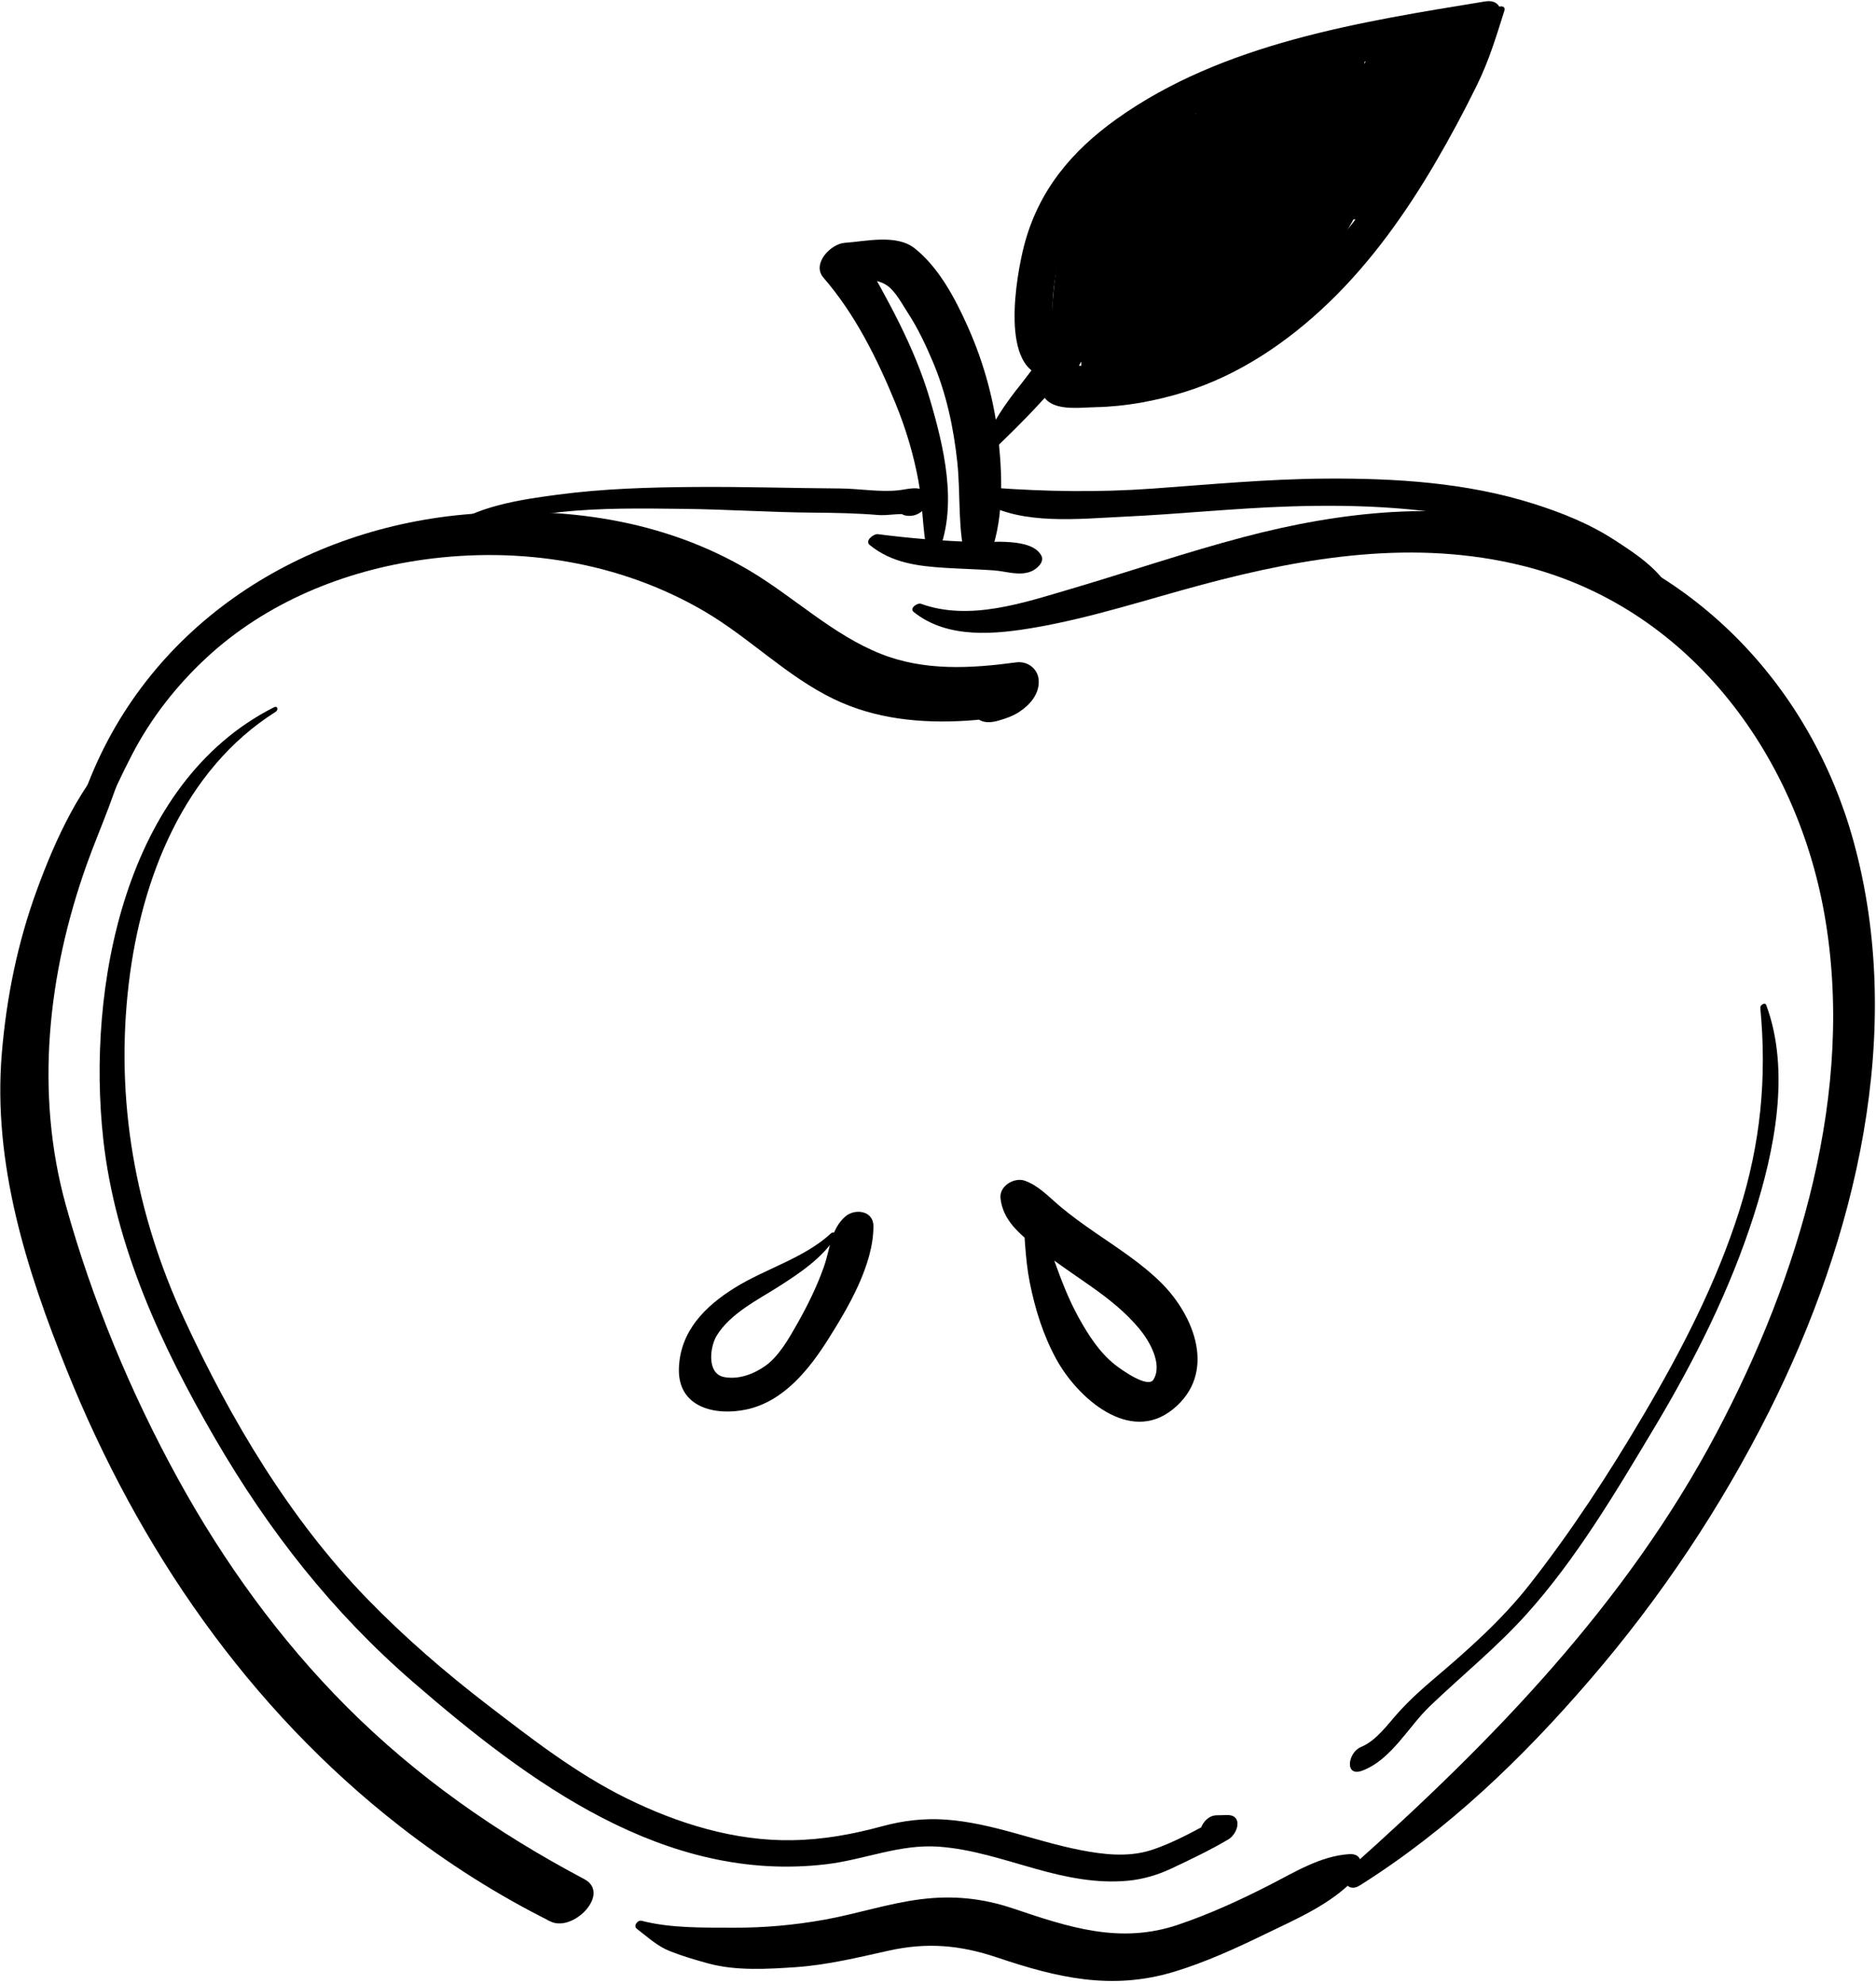 <?xml version="1.0" encoding="UTF-8" standalone="no"?><!DOCTYPE svg PUBLIC "-//W3C//DTD SVG 1.1//EN" "http://www.w3.org/Graphics/SVG/1.1/DTD/svg11.dtd"><svg width="100%" height="100%" viewBox="0 0 473 500" version="1.1" xmlns="http://www.w3.org/2000/svg" xmlns:xlink="http://www.w3.org/1999/xlink" xml:space="preserve" style="fill-rule:evenodd;clip-rule:evenodd;stroke-linejoin:round;stroke-miterlimit:1.414;"><g id="apple"><path d="M20.25,222.398c3.014,-10.883 7.883,-22.286 13.097,-32.309c4.741,-9.115 11.176,-17.321 18.697,-24.297c15.028,-13.938 34.668,-21.961 54.81,-24.75c24.289,-3.362 49.369,0.576 70.605,12.955c11.423,6.658 20.8,16.403 32.726,22.173c10.52,5.09 22.081,6.2 33.605,5.475c3.188,-0.201 6.362,-0.601 9.525,-1.024c-0.233,-4.17 -0.468,-8.339 -0.702,-12.509c-1.088,0.753 -2.186,1.448 -3.329,2.112c-5.833,3.389 -6.266,13.895 2.37,11.427c1.876,-0.536 3.646,-1.126 5.295,-2.199c2.691,-1.752 5.131,-4.512 4.949,-7.951c-0.155,-2.91 -2.781,-4.942 -5.651,-4.558c-11.489,1.54 -23.163,2.226 -34.151,-2.138c-12.146,-4.823 -21.836,-14.261 -32.962,-20.897c-21.796,-12.998 -47.266,-16.518 -72.244,-14.212c-42.501,3.922 -80.415,28.909 -95.399,69.689c-2.861,7.79 -3.146,15.335 -3.57,23.484c-0.079,1.499 2.084,0.414 2.329,-0.471Z" style="fill-rule:nonzero;"/><path d="M30.307,187.812c-9.91,9.601 -16.313,23.688 -20.996,36.471c-4.883,13.324 -7.691,27.156 -8.859,41.28c-2.292,27.732 6.211,54.504 16.445,79.904c18.037,44.771 45.721,85.091 83.98,114.873c11.869,9.237 24.75,17.415 38.229,24.095c2.732,-3.607 5.466,-7.215 8.198,-10.822c-3.037,-1.113 -5.32,-1.28 -8.515,-0.782c-3.234,0.504 -6.479,3.959 -4.429,7.196c1.321,2.087 2.379,3.462 4.745,4.408c5.809,2.324 14.882,-7.289 8.198,-10.822c-22.065,-11.667 -42.204,-25.735 -59.88,-43.429c-16.864,-16.883 -30.973,-36.426 -42.464,-57.303c-11.95,-21.71 -21.761,-45.294 -28.378,-69.188c-7.84,-28.313 -4.502,-58.386 5.271,-85.76c3.422,-9.586 8.214,-19.548 10.101,-29.535c0.197,-1.038 -1.048,-1.165 -1.646,-0.586Z" style="fill-rule:nonzero;"/><path d="M160.556,486.135c2.835,2.156 5.128,4.381 8.482,5.695c3.134,1.229 6.378,2.179 9.624,3.063c6.947,1.891 14.941,1.4 22.051,0.911c7.888,-0.543 15.631,-2.438 23.326,-4.146c9.748,-2.162 18.036,-1.425 27.436,1.736c15.067,5.07 28.775,8.328 44.496,3.591c7.954,-2.397 15.586,-5.905 23.047,-9.522c7.813,-3.787 16.439,-7.464 22.457,-13.803c1.929,-2.033 2.887,-6.623 -1.364,-6.332c-7.261,0.498 -13.669,4.54 -20.087,7.816c-7.457,3.807 -15.029,7.281 -22.968,9.968c-14.696,4.974 -27.584,0.632 -41.622,-4.091c-7.701,-2.592 -15.129,-3.34 -23.197,-2.337c-8.262,1.027 -16.215,3.704 -24.392,5.168c-7.538,1.351 -15.143,2.045 -22.802,2.011c-7.605,-0.034 -15.856,0.177 -23.262,-1.742c-1.019,-0.263 -2.176,1.291 -1.225,2.014Z" style="fill-rule:nonzero;"/><path d="M230.34,154.22c8.6,6.942 20.786,5.667 31.011,3.875c14.084,-2.467 27.86,-7.013 41.652,-10.71c26.553,-7.118 53.905,-11.516 80.998,-4.761c41.388,10.318 68.733,46.924 75.975,87.69c7.944,44.724 -6.399,91.612 -27.21,130.896c-22.788,43.021 -56.453,77.662 -92.504,109.754c-2.521,2.244 -0.721,6.332 2.559,4.268c22.335,-14.066 41.054,-32.096 58.223,-52.048c17.652,-20.515 32.846,-43.225 44.989,-67.411c21.872,-43.564 34.544,-95.795 21.274,-143.833c-10.645,-38.534 -39.575,-69.279 -78.511,-79.489c-24.763,-6.494 -50.854,-3.517 -75.277,2.922c-14.697,3.875 -29.092,8.816 -43.669,13.102c-11.832,3.478 -25.411,8.122 -37.617,3.716c-0.947,-0.344 -2.996,1.139 -1.893,2.029Z" style="fill-rule:nonzero;"/><path d="M209.448,310.926c-6.685,6.158 -16.404,8.831 -24.084,13.587c-7.584,4.696 -13.832,10.941 -14.188,20.271c-0.383,10 9.185,12.15 17.053,10.461c9.344,-2.006 15.775,-10.082 20.597,-17.715c5.036,-7.972 11.397,-18.744 11.394,-28.484c0,-3.959 -4.678,-4.488 -7.047,-2.468c-3.719,3.171 -3.899,8.334 -5.439,12.7c-1.74,4.932 -4.069,9.66 -6.633,14.21c-2.021,3.587 -4.652,8.286 -8.087,10.739c-2.951,2.107 -6.836,3.563 -10.468,2.85c-4.412,-0.864 -3.555,-7.639 -1.854,-10.417c3.455,-5.644 10.348,-9.01 15.743,-12.453c5.182,-3.307 10.812,-7.087 14.213,-12.329c0.618,-0.954 -0.387,-1.701 -1.2,-0.952Z" style="fill-rule:nonzero;"/><path d="M257.733,304.668c0.69,6.251 0.658,12.285 1.897,18.536c1.336,6.74 3.409,13.384 6.724,19.419c5.268,9.592 18.417,21.508 29.422,12.539c11.083,-9.032 5.453,-23.453 -3.025,-31.863c-4.879,-4.84 -10.811,-8.63 -16.444,-12.511c-3.184,-2.193 -6.325,-4.437 -9.274,-6.938c-2.717,-2.306 -5.203,-5.025 -8.625,-6.25c-2.647,-0.947 -6.493,1.291 -6.15,4.422c0.607,5.553 4.777,8.961 8.912,12.229c4.479,3.539 9.233,6.693 13.902,9.973c4.488,3.151 8.729,6.512 12.243,10.75c2.433,2.935 5.918,8.851 3.496,12.77c-1.415,2.289 -8.317,-2.675 -9.737,-3.813c-3.939,-3.16 -6.708,-7.505 -9.121,-11.865c-2.534,-4.578 -4.4,-9.486 -6.162,-14.401c-1.666,-4.653 -3.854,-9.562 -5.019,-14.34c-0.409,-1.674 -3.189,-0.007 -3.039,1.343Z" style="fill-rule:nonzero;"/><path d="M236.662,139.092c4.865,-11.96 1.251,-26.772 -2.251,-38.611c-3.92,-13.254 -10.734,-25.206 -17.518,-37.126c-2.002,2.597 -4.004,5.194 -6.005,7.791c3.994,-0.196 9.161,-1.626 12.697,0.758c2.194,1.479 3.837,4.7 5.245,6.843c2.538,3.865 4.535,8.111 6.338,12.357c3.442,8.107 5.27,16.706 6.202,25.432c0.892,8.344 -0.024,17.277 2.345,25.29c0.834,2.821 4.944,0.57 5.635,-1.147c3.639,-9.047 3.441,-19.54 2.48,-29.172c-1.006,-10.063 -3.707,-19.975 -7.832,-29.193c-3.141,-7.02 -7.245,-14.851 -13.364,-19.714c-4.61,-3.665 -12.331,-1.76 -17.614,-1.405c-3.562,0.239 -8.427,5.297 -5.406,8.785c7.995,9.233 13.543,20.395 18.163,31.667c2.582,6.299 4.556,12.856 5.782,19.552c1.097,5.992 1.042,12.192 2.194,18.131c0.316,1.624 2.421,0.959 2.909,-0.238Z" style="fill-rule:nonzero;"/><path d="M250.116,113.779c3.923,-3.809 7.826,-7.559 11.545,-11.61c2.042,-2.225 4.128,-4.412 6.316,-6.493c1.522,-1.447 3.718,-2.162 4.68,-4.757c0.554,-1.495 0.81,-3.71 -1.012,-4.532c-5.512,-2.489 -11.209,6.676 -14.029,10.181c-4.033,5.01 -7.801,10.282 -9.811,16.388c-0.486,1.477 1.568,1.544 2.311,0.823Z" style="fill-rule:nonzero;"/><path d="M267.333,91.67c-3.362,-10.553 -2.044,-20.954 0.969,-31.523c3.223,-11.305 11.871,-19.229 21.824,-25.419c24.25,-15.083 54.365,-19.572 82.063,-24.096c0.279,-3.328 0.558,-6.656 0.837,-9.984c-3.065,0.893 -5.537,2.216 -8.159,4.009c-1.801,1.231 -4.273,5.601 -0.511,6.24c3.268,0.554 5.979,0.207 9.195,-0.539c4.868,-1.127 7.538,-11.079 0.837,-9.984c-31.577,5.157 -66.06,10.543 -92.73,29.526c-11.58,8.241 -19.901,18.267 -23.475,32.092c-1.844,7.137 -6.501,32.182 6.146,32.88c1.628,0.09 3.58,-1.392 3.004,-3.202Z" style="fill-rule:nonzero;"/><path d="M376.93,2.282c-3.558,4.821 -7.032,9.363 -10.191,14.517c-3.41,5.564 -6.611,11.253 -10.06,16.795c-6.677,10.734 -13.892,21.187 -22.313,30.635c-7.979,8.949 -17.426,16.501 -28.229,21.732c-5.666,2.743 -11.908,4.506 -18.107,5.506c-3.16,0.51 -6.36,0.735 -9.557,0.857c-2.151,0.082 -4.313,0.066 -6.453,-0.161c-0.665,-0.151 -1.333,-0.287 -2.004,-0.407c-1.671,-0.118 -1.665,-0.076 0.016,0.124c-2.015,-1.287 -4.571,0.484 -5.851,1.944c-1.941,2.216 -2.366,5.418 0.101,7.353c2.926,2.295 8.506,1.519 11.984,1.446c7.567,-0.158 15.141,-1.571 22.359,-3.803c13.826,-4.274 26.144,-12.662 36.49,-22.627c10.671,-10.279 19.406,-22.57 26.862,-35.323c3.709,-6.345 7.18,-12.828 10.417,-19.426c3.028,-6.171 4.869,-12.263 6.897,-18.715c0.498,-1.58 -1.755,-1.268 -2.361,-0.447Z" style="fill-rule:nonzero;"/><path d="M273.094,43.636c-6.2,14.194 -8.014,28.547 -8.173,43.933c2.911,-0.933 5.821,-1.866 8.732,-2.799c-0.36,-14.289 4.989,-28.551 9.618,-41.857c-2.781,-0.13 -5.563,-0.26 -8.344,-0.39c-4.126,15.239 -7.93,30.542 -7.549,46.446c0.14,5.864 9.241,1.801 9.15,-2.934c-0.33,-17.285 5.993,-34.528 12.074,-50.457c-2.811,0.228 -5.621,0.456 -8.432,0.684c-0.738,19.355 -7.18,37.961 -7.51,57.39c3.084,-0.988 6.166,-1.977 9.25,-2.965c-0.322,-19.38 5.818,-38.535 12.637,-56.452c-2.742,-0.128 -5.484,-0.256 -8.227,-0.384c-3.348,19.919 -8.666,39.46 -8.926,59.78c-0.032,2.535 2.797,3.319 4.782,2.685c2.555,-0.816 4.122,-3.017 4.333,-5.606c1.756,-21.501 10.466,-41.902 14.943,-62.877c-2.808,0.567 -5.615,1.135 -8.423,1.702c-0.501,22.062 -8.194,43.281 -8.383,65.456c-0.048,5.577 8.687,2.209 9.182,-1.855c2.755,-22.632 8.735,-44.9 16.714,-66.233c-2.739,-0.128 -5.479,-0.256 -8.219,-0.384c-3.383,21.623 -10.227,42.468 -11.05,64.485c-0.075,1.998 1.96,3.138 3.714,2.996c2.766,-0.224 4.736,-2.374 5.547,-4.867c7.102,-21.864 8.553,-45.155 16.156,-66.869c-2.874,0.232 -5.748,0.466 -8.622,0.698c-0.116,21.213 -7.426,41.593 -8.306,62.765c-0.237,5.729 9.175,2.41 9.609,-1.941c2.195,-21.958 8.666,-43.453 15.998,-64.186c-2.852,-0.133 -5.704,-0.267 -8.557,-0.4c-2.704,21.369 -11.487,41.362 -11.063,63.198c0.121,6.296 9.678,1.828 9.732,-3.12c0.238,-21.344 9.156,-43.53 18.685,-62.32c-2.943,-0.137 -5.887,-0.275 -8.83,-0.412c-4.739,22.443 -14.137,43.979 -14.344,67.215c-0.054,6.039 9.153,2.25 9.813,-1.982c3.606,-23.135 12.588,-46.06 23.185,-66.853c-2.82,-0.132 -5.642,-0.264 -8.462,-0.396c-3.719,19.796 -13.565,37.903 -15.785,58.036c-0.686,6.226 7.707,5.01 9.325,0.436c7.362,-20.812 15.177,-41.625 26.394,-60.718c-2.787,-0.52 -5.572,-1.039 -8.359,-1.559c-6.93,18.171 -18.089,34.872 -20.633,54.503c-0.838,6.464 7.22,4.428 9.212,0.431c9.568,-19.201 22.666,-36.354 32.614,-55.344c-3.033,-0.142 -6.068,-0.283 -9.102,-0.425c-4.353,14.858 -15.712,26.425 -20.149,41.345c-1.778,5.98 6.377,4.387 8.661,1.633c10.977,-13.231 17.469,-29.342 27.246,-43.38c-2.82,-0.531 -5.641,-1.063 -8.461,-1.595c-3.051,11.868 -12.54,21.825 -20.292,30.918c2.882,0.543 5.764,1.087 8.646,1.63c0.622,-5.211 3.48,-9.535 5.914,-14.073c2.455,-4.58 4.028,-9.281 4.255,-14.487c0.129,-2.962 -3.167,-3.489 -5.313,-2.983c-12.472,2.939 -17.424,19.02 -22.361,29.08c-3.317,6.759 6.638,6.983 9.221,1.72c1.939,-3.951 3.774,-7.952 5.836,-11.842c1.648,-3.109 4.005,-8.85 7.803,-9.745c-1.77,-0.994 -3.542,-1.988 -5.313,-2.983c-0.41,9.417 -8.785,16.625 -9.832,26.107c-0.65,5.883 5.945,4.847 8.646,1.63c8.94,-10.648 18.725,-22.026 22.374,-35.749c1.5,-5.638 -6.26,-4.705 -8.461,-1.595c-9.881,13.957 -16.568,30.004 -27.42,43.287c2.887,0.544 5.773,1.088 8.661,1.633c4.273,-14.819 15.493,-26.443 19.851,-41.322c0.557,-1.898 -0.659,-3.869 -2.582,-4.226c-2.741,-0.508 -5.317,1.505 -6.52,3.8c-9.961,19.013 -23.385,35.961 -32.72,55.323c3.071,0.144 6.142,0.287 9.212,0.431c2.153,-18.718 12.434,-34.991 19.367,-52.164c2.243,-5.556 -5.085,-6.91 -7.682,-2.672c-11.869,19.372 -20.001,40.404 -27.618,61.729c3.108,0.145 6.216,0.291 9.325,0.436c2.267,-19.967 11.608,-38.207 14.883,-57.964c0.981,-5.923 -6.697,-4.035 -8.462,-0.396c-10.708,22.08 -20.88,44.73 -24.815,69.147c3.271,-0.661 6.543,-1.322 9.813,-1.982c0.319,-22.257 8.834,-43.307 13.656,-64.785c1.399,-6.23 -6.968,-3.978 -8.83,-0.412c-10.54,20.189 -19.697,43.975 -19.983,67.013c3.244,-1.04 6.488,-2.08 9.732,-3.12c-0.374,-20.769 7.266,-40.458 10.271,-60.802c0.854,-5.776 -7.031,-4.463 -8.557,-0.4c-8.064,21.461 -15.047,43.571 -17.336,66.481c3.203,-0.647 6.406,-1.294 9.609,-1.941c0.875,-21.06 7.379,-41.441 7.694,-62.569c0.077,-5.124 -7.496,-2.433 -8.622,0.698c-8.083,22.466 -9.788,46.484 -17.176,69.131c3.087,-0.624 6.174,-1.247 9.261,-1.871c0.815,-21.067 6.664,-41.509 10.282,-62.181c0.977,-5.578 -6.72,-4.195 -8.219,-0.384c-8.666,22.021 -15.072,44.912 -17.952,68.433c3.061,-0.618 6.121,-1.236 9.182,-1.855c0.202,-21.94 6.377,-43.325 7.617,-65.21c0.302,-5.327 -7.599,-1.62 -8.423,1.702c-5.381,21.678 -14.111,42.658 -15.723,65.123c3.038,-0.974 6.078,-1.948 9.115,-2.922c0.052,-19.556 5.111,-38.406 8.406,-57.554c0.959,-5.569 -6.748,-4.228 -8.227,-0.384c-7.48,19.441 -14.639,39.771 -14.029,60.882c0.174,5.993 9.227,1.738 9.25,-2.965c0.092,-19.329 6.129,-38.015 7.156,-57.277c0.271,-5.088 -7.28,-2.213 -8.432,0.684c-6.924,17.412 -13.864,35.846 -13.258,54.876c3.05,-0.978 6.101,-1.956 9.15,-2.934c-0.558,-15.206 3.127,-29.676 7.117,-44.22c1.497,-5.458 -6.954,-4.344 -8.344,-0.39c-5.194,14.776 -11.002,30.232 -10.382,46.143c0.222,5.665 8.747,1.646 8.732,-2.799c-0.044,-13.812 1.374,-27.604 5.43,-40.854c1.223,-3.967 -4.826,-2.922 -5.98,-0.282Z" style="fill-rule:nonzero;"/><path d="M69.07,178.267c-37.72,19.092 -47.249,70.719 -43.027,108.929c2.981,26.978 14.659,52.069 28.144,75.299c13.557,23.354 29.603,43.843 50.061,61.545c29.134,25.211 63.428,50.707 104.123,45.826c9.682,-1.162 18.52,-5.145 28.415,-4.416c8.363,0.615 16.472,3.379 24.495,5.624c7.532,2.108 15.214,3.687 23.067,2.956c3.72,-0.345 7.458,-1.426 10.833,-3.005c4.844,-2.267 9.898,-4.691 14.507,-7.4c2.481,-1.459 3.793,-6.251 -0.346,-6.151c-0.894,0.021 -1.786,0.043 -2.68,0.064c-3.673,0.089 -6.212,6.48 -1.414,6.598c0.884,0.021 1.769,0.043 2.652,0.064c-0.115,-2.051 -0.23,-4.102 -0.346,-6.151c-5.538,2.947 -11.507,6.442 -17.493,8.316c-5.721,1.792 -11.932,1.056 -17.694,-0.072c-11.394,-2.229 -22.142,-6.811 -33.819,-7.663c-5.466,-0.398 -10.824,0.226 -16.101,1.661c-7.524,2.047 -14.859,3.385 -22.678,3.521c-14.531,0.254 -28.838,-4.182 -41.755,-10.537c-12.637,-6.219 -23.917,-14.98 -35.043,-23.524c-10.733,-8.242 -20.993,-17.1 -30.421,-26.815c-19.502,-20.101 -34.378,-45.112 -46.073,-70.426c-12.422,-26.889 -17.529,-55.422 -13.98,-84.875c3.16,-26.225 13.816,-53.598 37.009,-68.229c0.752,-0.476 0.509,-1.617 -0.436,-1.139Z" style="fill-rule:nonzero;"/><path d="M443.825,253.994c1.701,17.665 0.066,34.256 -5.302,51.204c-5.706,18.02 -14.48,35.027 -24.045,51.269c-8.711,14.793 -18.275,29.499 -28.896,43.005c-6.987,8.886 -15.502,16.423 -24.095,23.705c-3.129,2.652 -6.051,5.296 -8.809,8.332c-2.752,3.029 -5.601,7.189 -9.527,8.811c-3.341,1.379 -4.223,7.669 0.324,5.963c7.328,-2.75 11.597,-11.049 17.041,-16.256c8.107,-7.756 16.759,-14.74 24.302,-23.102c12.595,-13.961 22.695,-31.041 32.319,-47.121c10.129,-16.92 19.072,-34.719 25.079,-53.542c5.212,-16.333 9.263,-36.322 3.114,-52.934c-0.304,-0.822 -1.57,0 -1.505,0.666Z" style="fill-rule:nonzero;"/><path d="M112.428,135.072c4.293,-0.589 8.459,-2.193 12.655,-3.258c5.32,-1.35 10.749,-2.145 16.2,-2.738c10.309,-1.122 20.72,-0.93 31.071,-0.818c10.926,0.118 21.852,0.874 32.767,0.954c5.462,0.04 10.913,0.143 16.358,0.599c2.296,0.193 6.003,-0.589 7.819,-0.053c-0.599,-0.979 -1.196,-1.957 -1.794,-2.935c0.53,-1.243 0.494,-1.357 -0.11,-0.342c-0.81,1.188 -0.975,3.016 0.764,3.418c2.025,0.469 3.921,-0.321 5.18,-1.976c0.705,-0.927 1.404,-2.895 0.297,-3.849c-1.978,-1.703 -4.613,-0.784 -6.967,-0.514c-4.765,0.548 -10.103,-0.415 -14.918,-0.445c-12.117,-0.078 -24.221,-0.465 -36.344,-0.378c-11.67,0.083 -23.271,0.412 -34.855,1.951c-9.355,1.243 -20.835,2.889 -28.443,8.897c-0.528,0.416 -0.62,1.615 0.32,1.487Z" style="fill-rule:nonzero;"/><path d="M247.95,126.601c9.805,5.798 24.26,4.141 35.128,3.645c14.131,-0.645 28.183,-2.161 42.327,-2.608c17.668,-0.559 35.337,0.238 52.546,4.536c8.179,2.043 15.905,5.08 23.151,9.387c5.928,3.523 11.455,9.6 18.024,11.699c1.423,0.454 3.011,-1.453 2.592,-2.762c-1.987,-6.207 -9.306,-10.915 -14.509,-14.301c-6.388,-4.158 -13.381,-6.967 -20.617,-9.252c-16.848,-5.321 -34.741,-6.427 -52.3,-6.315c-14.663,0.093 -29.181,1.482 -43.786,2.525c-13.521,0.966 -26.813,0.758 -40.315,-0.234c-1.618,-0.12 -4.357,2.429 -2.241,3.68Z" style="fill-rule:nonzero;"/><path d="M219.27,137.355c5.553,4.545 12.212,5.351 19.167,5.778c4.011,0.246 8.029,0.344 12.039,0.62c3.202,0.22 6.581,1.525 9.612,0.222c1.27,-0.546 3.348,-2.285 2.459,-3.95c-2.441,-4.569 -12.613,-3.273 -17.168,-3.427c-8.029,-0.271 -16.067,-0.938 -24.037,-1.959c-1.06,-0.136 -3.375,1.649 -2.072,2.716Z" style="fill-rule:nonzero;"/></g></svg>